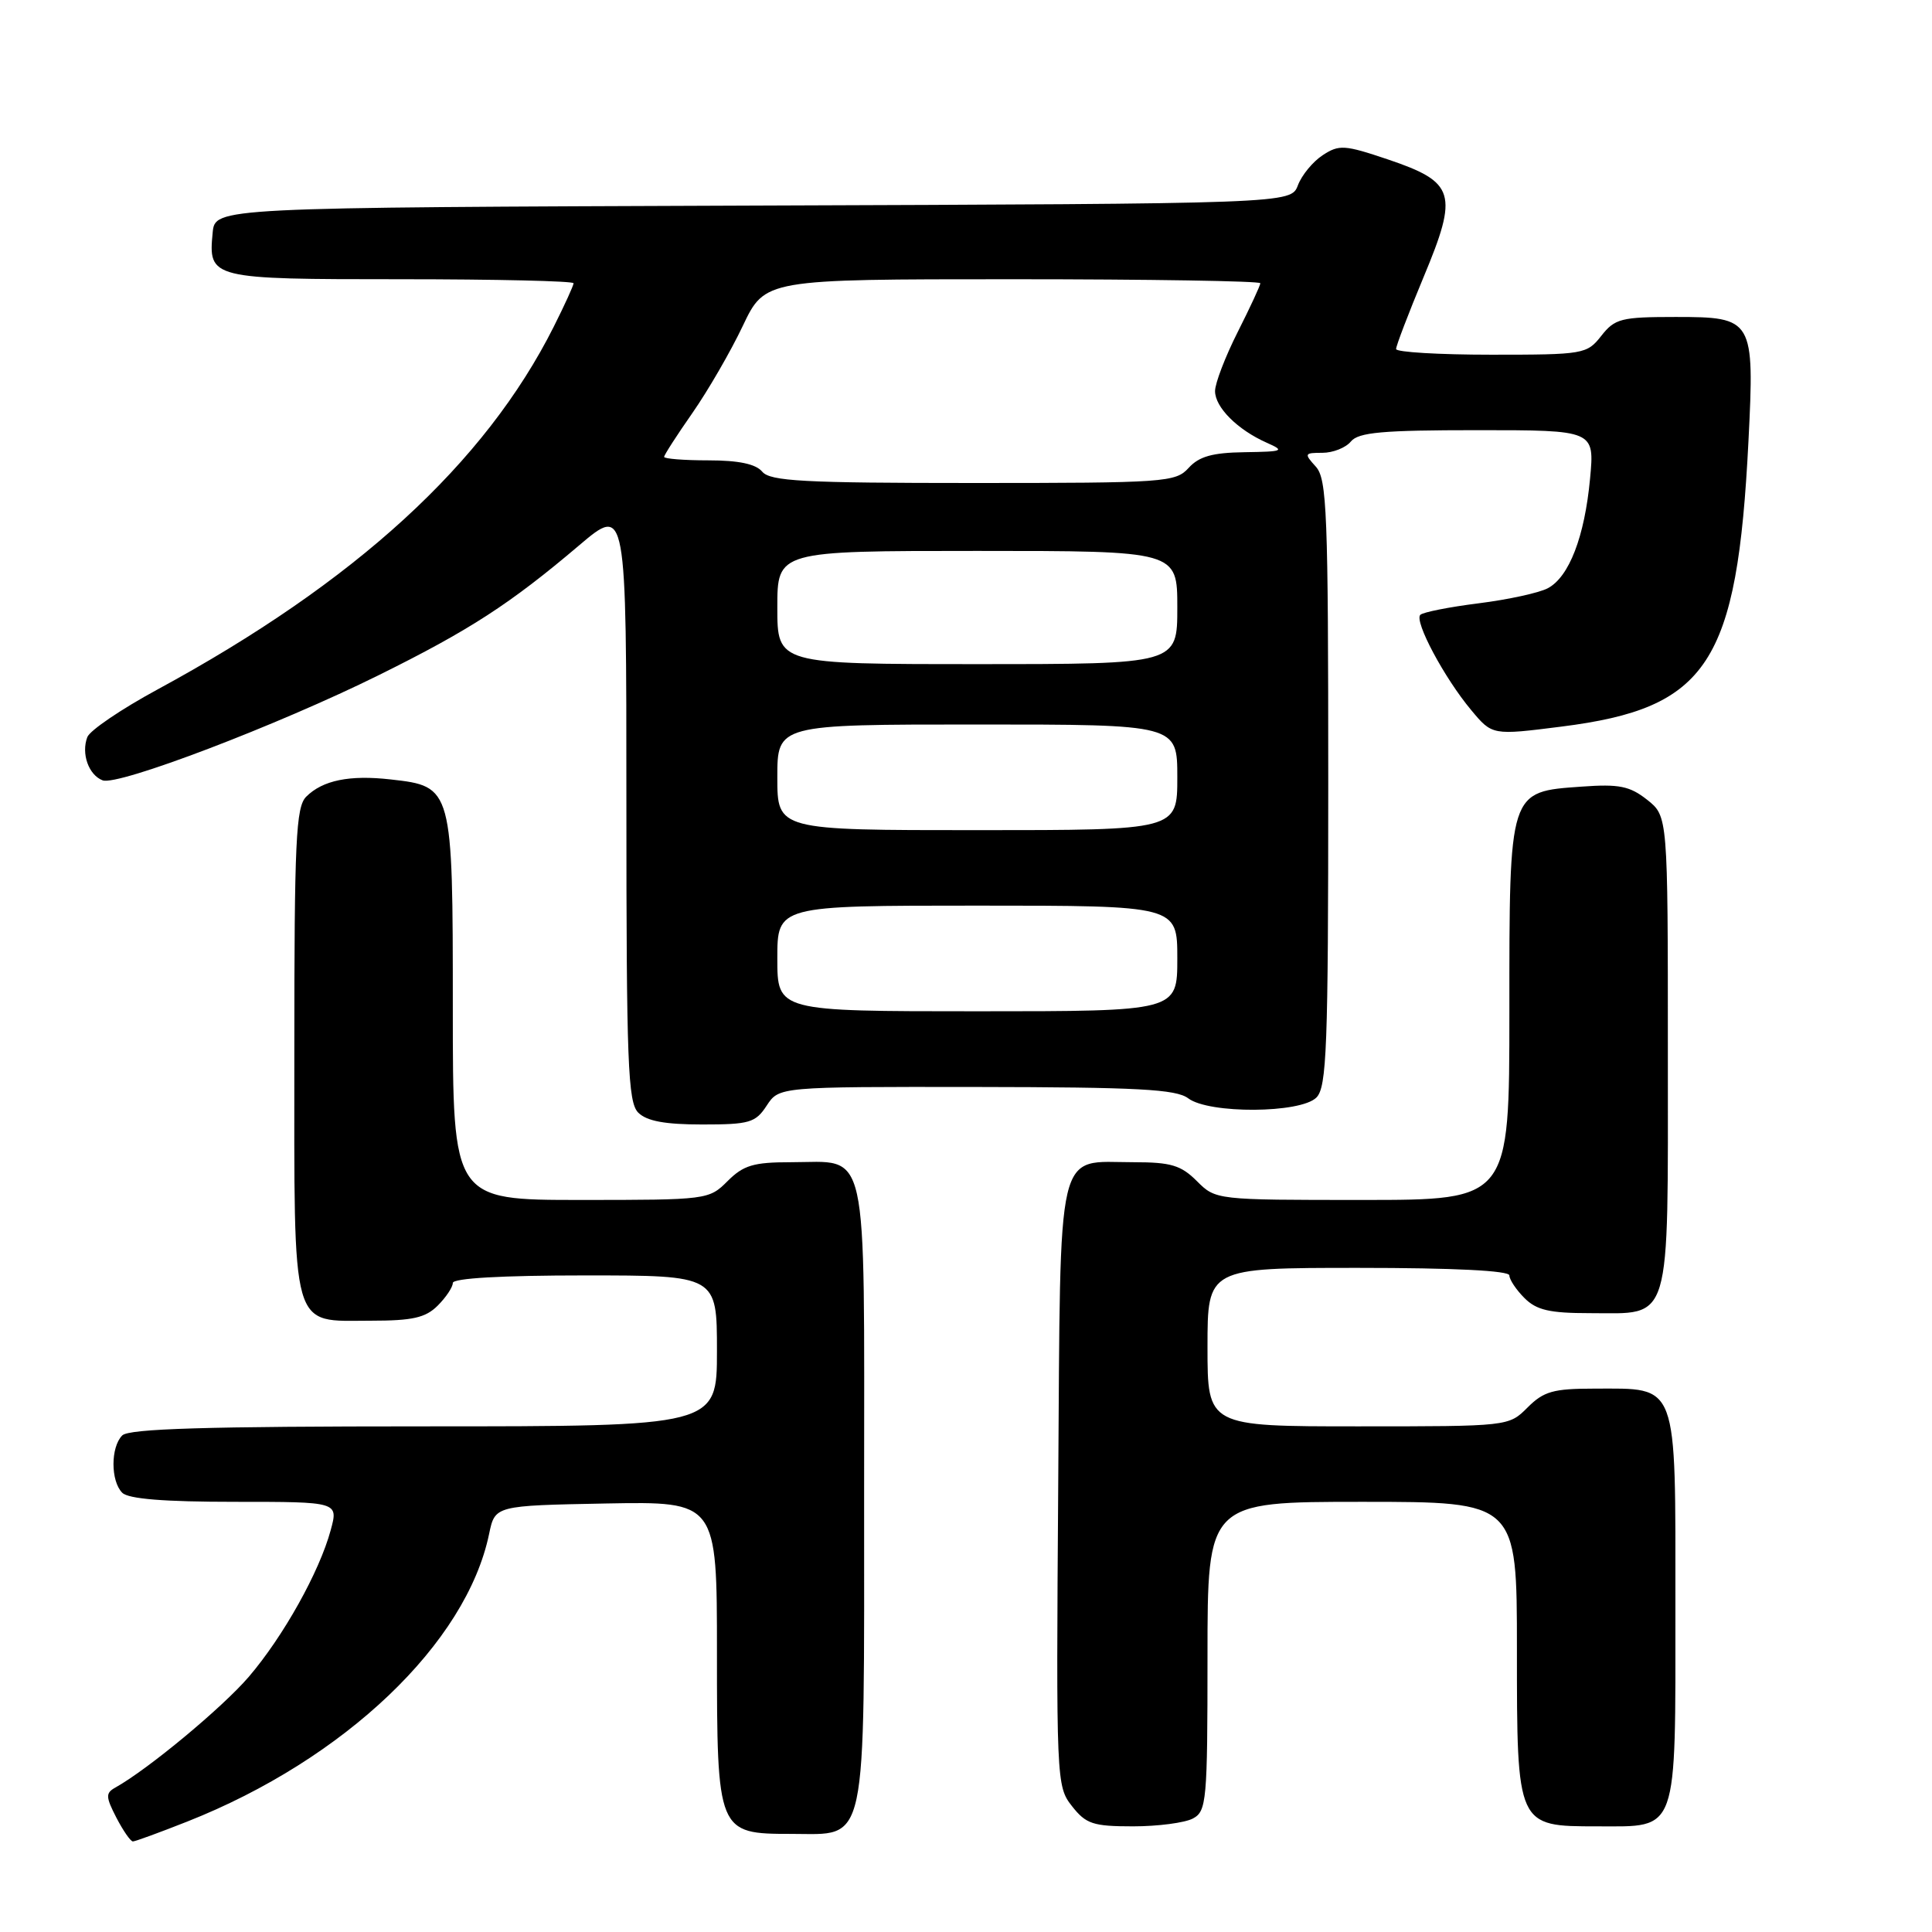<?xml version="1.0" encoding="UTF-8" standalone="no"?>
<!DOCTYPE svg PUBLIC "-//W3C//DTD SVG 1.1//EN" "http://www.w3.org/Graphics/SVG/1.1/DTD/svg11.dtd" >
<svg xmlns="http://www.w3.org/2000/svg" xmlns:xlink="http://www.w3.org/1999/xlink" version="1.1" viewBox="0 0 256 256">
 <g >
 <path fill="currentColor"
d=" M 24.83 241.36 C 45.66 233.12 61.80 217.74 64.81 203.25 C 65.59 199.50 65.59 199.50 80.29 199.22 C 95.00 198.95 95.00 198.95 95.00 218.97 C 95.00 242.84 95.07 243.00 104.85 243.00 C 115.05 243.00 114.50 245.57 114.50 197.81 C 114.50 150.70 115.23 154.00 104.76 154.00 C 99.85 154.00 98.51 154.40 96.41 156.50 C 93.94 158.97 93.71 159.00 76.95 159.00 C 60.00 159.00 60.00 159.00 60.00 133.61 C 60.00 104.31 59.97 104.20 51.77 103.28 C 46.31 102.66 42.75 103.39 40.57 105.57 C 39.21 106.93 39.00 111.41 39.00 139.24 C 39.00 177.03 38.42 175.00 49.15 175.00 C 54.67 175.00 56.39 174.61 58.00 173.00 C 59.10 171.90 60.00 170.55 60.00 170.00 C 60.00 169.37 66.50 169.00 77.50 169.00 C 95.00 169.00 95.00 169.00 95.00 179.00 C 95.00 189.00 95.00 189.00 56.20 189.00 C 27.36 189.00 17.09 189.31 16.20 190.20 C 14.65 191.75 14.65 196.25 16.20 197.80 C 17.02 198.62 21.78 199.00 31.12 199.00 C 44.84 199.00 44.84 199.00 43.82 202.75 C 42.33 208.27 37.53 216.85 32.97 222.18 C 29.48 226.25 19.64 234.43 15.27 236.87 C 13.98 237.59 14.00 238.09 15.42 240.85 C 16.32 242.58 17.30 244.00 17.61 244.00 C 17.91 244.00 21.16 242.81 24.83 241.36 Z  M 158.07 240.96 C 159.88 239.99 160.00 238.67 160.00 219.46 C 160.00 199.00 160.00 199.00 180.50 199.00 C 201.00 199.00 201.00 199.00 201.00 218.50 C 201.00 242.07 200.97 242.00 211.67 242.00 C 222.45 242.00 222.00 243.26 222.00 212.90 C 222.00 182.77 222.46 184.00 211.23 184.00 C 205.82 184.00 204.55 184.36 202.41 186.50 C 199.91 189.00 199.91 189.00 179.95 189.00 C 160.00 189.00 160.00 189.00 160.00 178.50 C 160.00 168.00 160.00 168.00 180.00 168.00 C 192.67 168.00 200.00 168.37 200.00 169.00 C 200.00 169.55 200.90 170.90 202.00 172.00 C 203.60 173.60 205.33 174.00 210.67 174.00 C 221.60 174.00 221.00 176.02 221.00 139.42 C 221.00 108.15 221.00 108.15 218.25 105.97 C 215.95 104.16 214.54 103.87 209.60 104.23 C 199.89 104.92 200.00 104.58 200.00 134.11 C 200.00 159.00 200.00 159.00 180.55 159.00 C 161.13 159.00 161.09 159.00 158.59 156.50 C 156.49 154.40 155.15 154.00 150.24 154.00 C 139.81 154.00 140.54 150.88 140.22 196.74 C 139.94 236.01 139.97 236.69 142.04 239.32 C 143.90 241.69 144.83 242.00 150.14 242.00 C 153.43 242.00 157.00 241.53 158.07 240.96 Z  M 101.59 146.50 C 103.23 144.00 103.23 144.00 129.37 144.03 C 150.76 144.06 155.85 144.33 157.44 145.53 C 160.19 147.61 172.32 147.54 174.43 145.43 C 175.80 144.05 176.00 138.88 176.00 103.76 C 176.00 67.85 175.83 63.47 174.35 61.83 C 172.78 60.10 172.83 60.00 175.22 60.00 C 176.62 60.00 178.32 59.33 179.00 58.50 C 180.01 57.28 183.19 57.00 195.77 57.00 C 211.29 57.00 211.29 57.00 210.69 63.43 C 209.97 71.11 207.92 76.44 205.10 77.94 C 203.97 78.55 199.84 79.45 195.94 79.94 C 192.03 80.43 188.55 81.12 188.20 81.47 C 187.36 82.30 191.39 89.85 194.94 94.09 C 197.73 97.44 197.73 97.44 206.89 96.28 C 226.33 93.83 230.19 87.95 231.68 58.45 C 232.49 42.28 232.33 42.00 222.04 42.00 C 214.81 42.00 213.98 42.21 212.18 44.50 C 210.27 46.93 209.86 47.00 197.61 47.00 C 190.67 47.00 184.99 46.66 184.99 46.25 C 184.98 45.84 186.62 41.55 188.63 36.72 C 193.27 25.61 192.82 24.14 183.89 21.12 C 178.16 19.19 177.44 19.14 175.27 20.56 C 173.97 21.41 172.49 23.20 171.98 24.55 C 171.05 26.99 171.05 26.99 99.78 27.24 C 28.50 27.50 28.50 27.50 28.18 30.82 C 27.59 36.94 27.85 37.00 53.12 37.00 C 65.71 37.00 76.00 37.24 76.00 37.53 C 76.00 37.83 74.82 40.41 73.38 43.28 C 64.27 61.42 47.10 77.14 20.85 91.37 C 16.09 93.95 11.91 96.78 11.57 97.67 C 10.74 99.85 11.74 102.69 13.60 103.40 C 15.61 104.17 36.79 96.10 50.23 89.44 C 62.24 83.49 67.58 80.03 76.73 72.27 C 83.00 66.95 83.00 66.95 83.00 106.40 C 83.00 140.94 83.20 146.05 84.57 147.43 C 85.70 148.55 88.10 149.00 93.05 149.00 C 99.31 149.00 100.11 148.77 101.59 146.50 Z  M 103.00 127.00 C 103.00 120.00 103.00 120.00 129.50 120.00 C 156.00 120.00 156.00 120.00 156.00 127.00 C 156.00 134.00 156.00 134.00 129.50 134.00 C 103.00 134.00 103.00 134.00 103.00 127.00 Z  M 103.00 103.00 C 103.00 96.00 103.00 96.00 129.50 96.00 C 156.00 96.00 156.00 96.00 156.00 103.00 C 156.00 110.00 156.00 110.00 129.50 110.00 C 103.00 110.00 103.00 110.00 103.00 103.00 Z  M 103.00 80.50 C 103.00 73.00 103.00 73.00 129.50 73.00 C 156.00 73.00 156.00 73.00 156.00 80.50 C 156.00 88.00 156.00 88.00 129.50 88.00 C 103.00 88.00 103.00 88.00 103.00 80.50 Z  M 101.00 62.50 C 100.15 61.48 97.88 61.00 93.88 61.00 C 90.64 61.00 88.00 60.79 88.00 60.54 C 88.00 60.29 89.69 57.67 91.75 54.72 C 93.81 51.76 96.82 46.57 98.43 43.17 C 101.37 37.00 101.37 37.00 134.18 37.00 C 152.23 37.00 167.00 37.24 167.00 37.53 C 167.00 37.82 165.65 40.73 164.00 44.00 C 162.35 47.27 161.00 50.79 161.00 51.82 C 161.00 53.97 163.97 56.94 167.84 58.66 C 170.30 59.75 170.07 59.84 164.90 59.92 C 160.65 59.98 158.88 60.48 157.50 62.00 C 155.78 63.90 154.42 64.00 128.97 64.00 C 106.43 64.00 102.05 63.76 101.00 62.50 Z "/>
</g>
</svg>